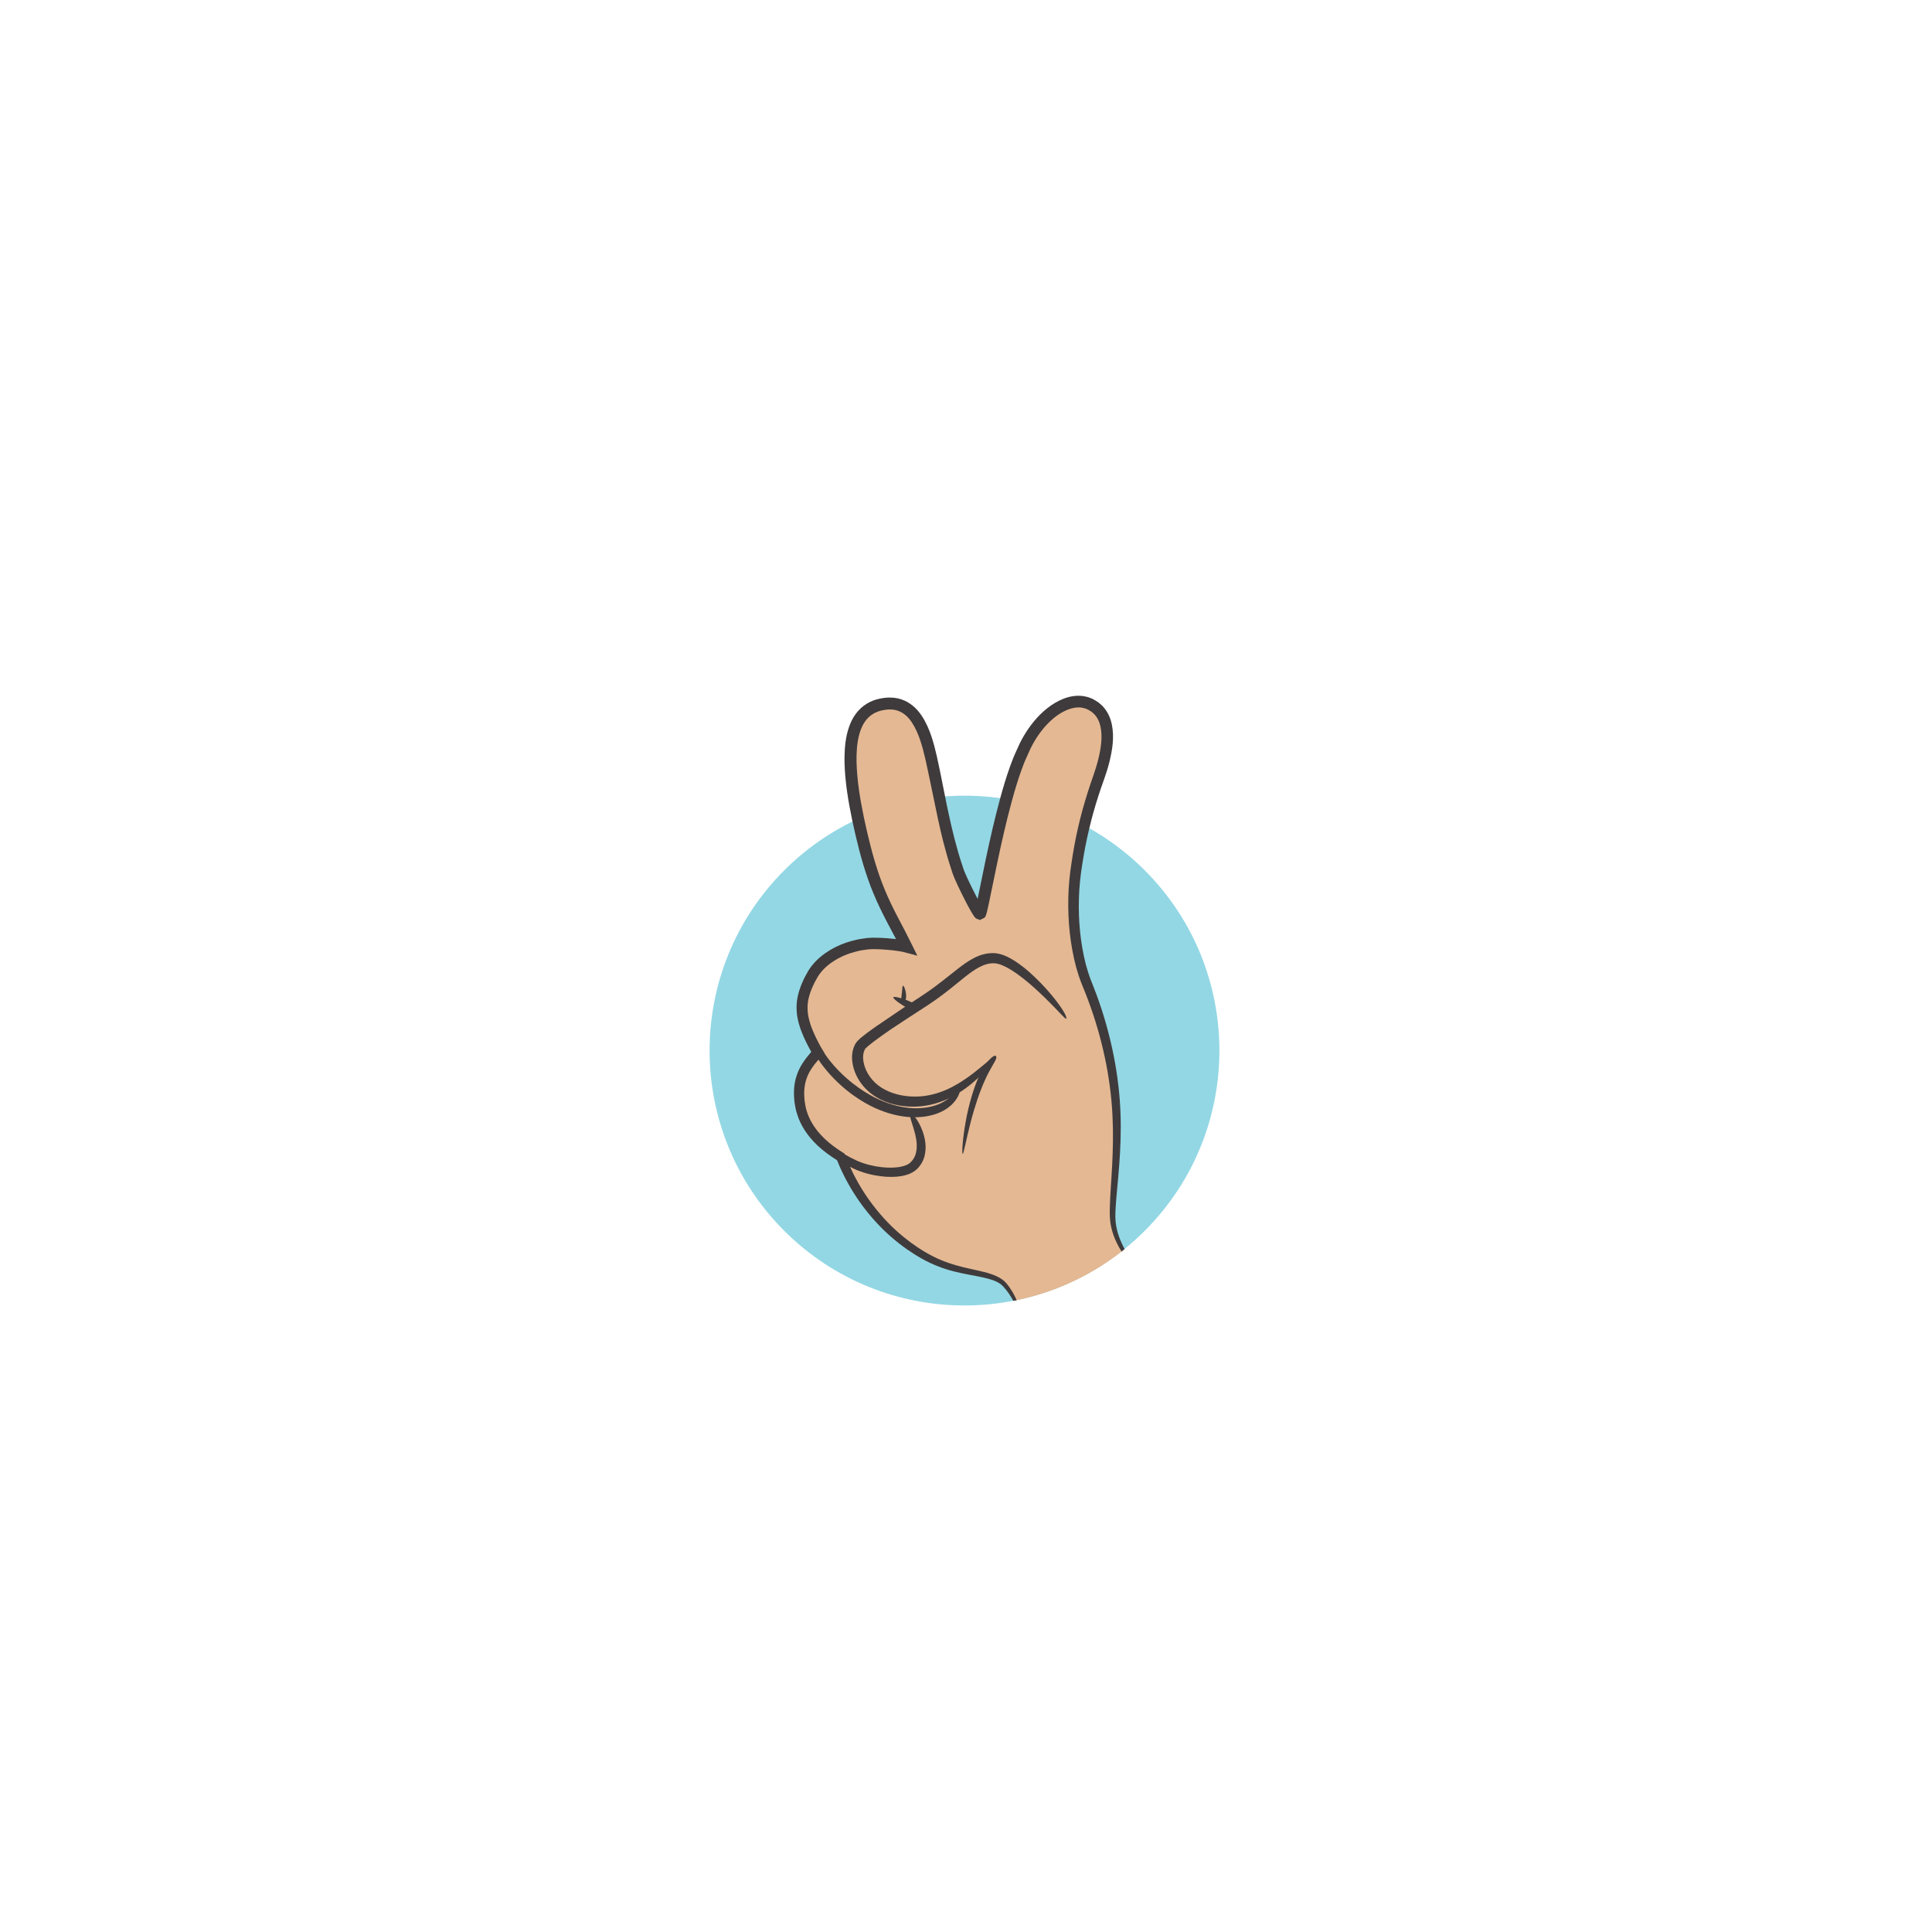 <?xml version="1.0" encoding="utf-8"?>
<!-- Generator: Adobe Illustrator 26.0.1, SVG Export Plug-In . SVG Version: 6.00 Build 0)  -->
<svg version="1.1" id="Layer_1" xmlns="http://www.w3.org/2000/svg" xmlns:xlink="http://www.w3.org/1999/xlink" x="0px" y="0px"
	 viewBox="0 0 480 480" style="enable-background:new 0 0 480 480;" xml:space="preserve">
<style type="text/css">
	.st0{fill:#93D7E4;}
	.st1{clip-path:url(#SVGID_00000100342338035370867310000012890384384714798011_);}
	.st2{fill:#E4B893;}
	.st3{fill:#3F3B3C;}
</style>
<g>
	
		<ellipse transform="matrix(0.707 -0.707 0.707 0.707 -114.362 245.931)" class="st0" cx="239.68" cy="261.01" rx="63.34" ry="63.34"/>
	<g>
		<defs>
			<path id="SVGID_1_" d="M303.02,261.01c0,34.98-28.36,63.34-63.34,63.34s-63.34-28.36-63.34-63.34s29.39-107.96,64.31-105.97
				C293.32,158.04,303.02,226.03,303.02,261.01z"/>
		</defs>
		<clipPath id="SVGID_00000129893323310097829280000009816698159815899778_">
			<use xlink:href="#SVGID_1_"  style="overflow:visible;"/>
		</clipPath>
		<g style="clip-path:url(#SVGID_00000129893323310097829280000009816698159815899778_);">
			<g>
				<path class="st2" d="M282.79,316.78c-2.59-4.55-6.37-8.73-6.37-14.86c0.01-6.23,1.79-16.64,0.76-28.69
					c-1.03-12.05-4.47-22.45-6.97-28.45c-3.4-8.16-4.12-19.25-2.99-27.78c1.11-8.41,2.81-15.54,5.66-23.53
					c1.92-5.39,4.68-15.18-1.95-18.49c-5-2.5-12.17,2.04-16.23,10.29c-0.47,0.96-0.93,1.97-1.36,3.03
					c-5.15,12.25-9.32,38.79-9.86,38.78c-0.43,0.02-4.62-8.27-5.38-10.44c-3.19-9.14-4.55-18.35-6.61-27.74
					c-1.26-5.74-3.55-14.78-11.12-14.12c-11.5,1-10.33,16.17-5.83,34.5c3.29,13.41,6.77,17.92,10.66,25.9
					c-1.11-0.38-7-1.06-9.88-0.72c-6.56,0.78-11.42,4.12-13.44,7.66c-3.87,6.77-3.35,10.98,0.95,18.76c0.11,0.2,0.24,0.38,0.36,0.58
					c-2.99,3.3-5.18,6.26-4.55,12.09c0.69,6.4,5.13,10.76,10.24,13.87c5,13,14.4,21.47,22.4,25.47s15.43,2.89,18.43,6.39
					s3.5,7,4.5,8.5"/>
				<g>
					<g>
						<path class="st3" d="M232.39,200.37c0.68,3.33,1.53,7.44,2.88,12.14c0.34,1.17,0.71,2.38,1.12,3.62
							c0.1,0.31,0.21,0.62,0.31,0.94c0.12,0.35,0.26,0.69,0.39,1.01c0.27,0.64,0.55,1.26,0.85,1.89c0.59,1.25,1.21,2.51,1.87,3.8
							c0.18,0.35,0.36,0.7,0.55,1.05c0.33,0.62,0.68,1.27,1.04,1.87c0.36,0.58,0.73,1.25,1.1,1.49c0.37,0.23,0.66,0.21,0.96,0.38
							c0.05,0,0.11,0,0.17-0.01l0.06-0.01c-0.01-0.18,0.04-0.07,0.04-0.11l0.08-0.04l0.28-0.13l0.3-0.15
							c0.12-0.05,0.23-0.1,0.33-0.26c0.21-0.25,0.35-0.79,0.49-1.3c0.12-0.54,0.24-1.08,0.37-1.63c0.26-1.28,0.53-2.58,0.81-3.9
							c0.47-2.28,0.95-4.62,1.45-7.01c1.02-4.78,2.13-9.76,3.51-14.84c0.69-2.53,1.44-5.09,2.34-7.61c0.45-1.26,0.92-2.5,1.5-3.72
							c0.28-0.61,0.55-1.23,0.83-1.85c0.31-0.59,0.6-1.18,0.94-1.75c1.34-2.28,3.03-4.4,5.09-6.03c2.02-1.59,4.54-2.77,6.81-2.38
							c0.56,0.11,1.08,0.27,1.59,0.55l0.75,0.46l0.64,0.57c0.8,0.82,1.32,1.9,1.58,3.13c0.54,2.48,0.12,5.33-0.54,8.05
							c-0.34,1.37-0.77,2.74-1.24,4.1c-0.48,1.39-0.98,2.81-1.42,4.23c-0.9,2.84-1.7,5.72-2.36,8.62c-0.67,2.9-1.2,5.82-1.63,8.73
							c-0.45,2.89-0.76,5.88-0.81,8.81c-0.13,5.87,0.48,11.66,1.93,17.16c0.39,1.37,0.81,2.72,1.33,4.04
							c0.26,0.67,0.52,1.31,0.77,1.91c0.24,0.62,0.49,1.24,0.73,1.86c0.94,2.48,1.77,4.96,2.49,7.43c1.44,4.94,2.46,9.8,3.07,14.48
							c1.27,9.36,0.71,17.9,0.24,25.07c-0.11,1.8-0.22,3.51-0.25,5.15c-0.05,1.62,0.01,3.26,0.35,4.71
							c0.65,2.92,1.97,5.13,3.05,6.82c1.11,1.7,2.03,2.94,2.64,3.8c0.62,0.85,0.95,1.3,1.03,1.25c0.06-0.04-0.14-0.57-0.63-1.51
							c-0.49-0.94-1.31-2.28-2.28-4.02c-0.95-1.74-2.09-3.91-2.57-6.62c-0.25-1.35-0.25-2.79-0.15-4.41c0.09-1.6,0.24-3.3,0.41-5.09
							c0.67-7.14,1.43-15.84,0.27-25.46c-0.55-4.8-1.53-9.79-2.94-14.85c-0.7-2.54-1.53-5.09-2.47-7.64
							c-0.45-1.26-1.02-2.6-1.47-3.8c-0.47-1.23-0.85-2.51-1.21-3.8c-1.33-5.21-1.88-10.81-1.7-16.44c0.07-2.83,0.38-5.61,0.84-8.47
							c0.44-2.85,0.98-5.69,1.65-8.51c0.66-2.82,1.45-5.62,2.34-8.39c0.44-1.39,0.92-2.75,1.42-4.14c0.5-1.42,0.96-2.86,1.33-4.34
							c0.71-2.95,1.26-6.08,0.58-9.36c-0.34-1.62-1.1-3.27-2.34-4.54c-0.33-0.3-0.65-0.6-0.99-0.87l-1.1-0.68
							c-0.36-0.23-0.81-0.36-1.21-0.53c-0.42-0.16-0.86-0.22-1.29-0.32c-1.75-0.29-3.48,0.02-4.99,0.6
							c-1.52,0.58-2.87,1.42-4.09,2.37c-2.43,1.92-4.31,4.31-5.82,6.84c-0.38,0.63-0.71,1.29-1.05,1.94
							c-0.29,0.65-0.59,1.3-0.88,1.95c-0.6,1.29-1.11,2.61-1.58,3.93c-0.94,2.63-1.7,5.25-2.41,7.83c-1.4,5.16-2.53,10.19-3.55,15
							c-0.71,3.47-1.39,6.78-2.03,9.89l0,0c-0.15-0.3-0.31-0.59-0.46-0.88c-0.65-1.25-1.26-2.49-1.83-3.7
							c-0.28-0.6-0.56-1.2-0.81-1.78c-0.12-0.29-0.24-0.56-0.33-0.83c-0.1-0.3-0.2-0.6-0.3-0.9c-0.41-1.19-0.77-2.37-1.1-3.5
							c-1.32-4.56-2.18-8.61-2.87-11.91c-0.44-2.18-0.94-4.69-1.5-7.5c-0.6-2.8-1.15-5.93-2.27-9.35c-0.58-1.69-1.3-3.46-2.44-5.16
							c-1.1-1.69-2.83-3.35-5.12-4.08c-1.13-0.39-2.33-0.46-3.5-0.41c-1.13,0.1-2.27,0.3-3.4,0.72c-1.12,0.43-2.21,1.09-3.13,1.95
							c-0.92,0.85-1.65,1.89-2.21,2.99c-1.08,2.21-1.53,4.59-1.71,6.95c-0.18,2.36-0.09,4.74,0.12,7.11
							c0.44,4.76,1.39,9.54,2.51,14.38c1.13,4.82,2.48,9.8,4.5,14.63c1,2.41,2.16,4.78,3.37,7.09c0.6,1.15,1.21,2.3,1.82,3.45
							l0.35,0.66c0.02,0.04,0.04,0.05,0.03,0.06l-0.65-0.07c-1.08-0.11-2.17-0.2-3.26-0.24c-1.1-0.04-2.2-0.06-3.39,0.06
							c-1.14,0.14-2.24,0.32-3.34,0.62c-2.19,0.56-4.32,1.44-6.25,2.68c-1.93,1.23-3.69,2.83-4.94,4.9
							c-1.13,1.93-2.07,3.98-2.58,6.27c-0.5,2.29-0.34,4.74,0.31,6.9c0.61,2.18,1.57,4.14,2.56,6.02l0.38,0.7l0.06,0.11l0.03,0.04
							c0.03,0.03,0.02,0.05-0.01,0.07l-0.15,0.18c-0.7,0.81-1.38,1.67-1.98,2.61c-1.23,1.87-1.98,4.14-2.11,6.35
							c-0.07,1.11-0.01,2.19,0.1,3.25c0.15,1.07,0.34,2.15,0.7,3.17c0.64,2.07,1.76,3.93,3.05,5.55c1.32,1.61,2.84,2.99,4.44,4.16
							c0.4,0.29,0.8,0.58,1.21,0.85l0.61,0.4l0.49,0.3c0.05,0.01,0.08,0.08,0.09,0.1l0.26,0.63l0.56,1.32
							c0.41,0.86,0.81,1.71,1.24,2.55c0.46,0.82,0.88,1.65,1.36,2.44c1.89,3.18,4.06,6.05,6.4,8.57c2.33,2.53,4.86,4.7,7.43,6.51
							c2.58,1.81,5.2,3.3,7.87,4.32c5.3,2.11,10.38,2.19,13.92,3.55c0.86,0.36,1.63,0.79,2.17,1.38c0.58,0.62,1.08,1.27,1.51,1.89
							c0.85,1.26,1.42,2.44,1.87,3.41c0.44,0.98,0.77,1.75,1.06,2.24c0.29,0.5,0.51,0.71,0.55,0.68c0.06-0.04-0.06-0.3-0.23-0.82
							c-0.17-0.53-0.42-1.32-0.75-2.34c-0.35-1.03-0.85-2.3-1.67-3.68c-0.42-0.69-0.9-1.4-1.5-2.12c-0.64-0.77-1.54-1.34-2.5-1.78
							c-1.95-0.88-4.16-1.27-6.49-1.81c-2.33-0.52-4.81-1.14-7.28-2.19c-2.47-1.02-4.96-2.5-7.4-4.28
							c-2.43-1.79-4.82-3.91-7.01-6.37c-2.2-2.46-4.24-5.23-6-8.29c-0.45-0.76-0.84-1.56-1.27-2.35c-0.4-0.8-0.77-1.63-1.15-2.45
							l-0.52-1.27l-0.27-0.66l-0.25-0.6l-0.06-0.15c-0.03-0.04-0.09-0.06-0.13-0.09l-0.27-0.17l-0.73-0.47
							c-0.19-0.12-0.38-0.26-0.57-0.38c-0.38-0.25-0.75-0.53-1.12-0.8c-1.47-1.1-2.81-2.36-3.96-3.78
							c-1.11-1.44-2.05-3.03-2.58-4.78c-0.3-0.86-0.44-1.77-0.57-2.69c-0.09-0.93-0.13-1.87-0.06-2.79
							c0.14-1.84,0.71-3.55,1.75-5.12c0.51-0.79,1.12-1.55,1.77-2.3l0.88-0.99l0.5-0.55c0.15-0.09,0-0.2-0.05-0.3l-0.19-0.32
							l-0.38-0.63c-0.06-0.11-0.14-0.21-0.19-0.32l-0.14-0.27l-0.36-0.67c-0.93-1.8-1.81-3.64-2.31-5.51
							c-0.54-1.87-0.64-3.75-0.23-5.6c0.42-1.84,1.26-3.69,2.29-5.42c0.95-1.57,2.41-2.92,4.07-3.96c1.65-1.05,3.51-1.82,5.44-2.3
							c0.96-0.26,1.96-0.41,2.93-0.53c0.92-0.09,1.96-0.08,2.97-0.03c1.02,0.05,2.06,0.13,3.08,0.24l1.03,0.13
							c0.5,0.06,1.02,0.15,1.57,0.26c1.09,0.24,2.43,0.65,3.65,0.97l-1.67-3.38l-1.43-2.83c-0.6-1.15-1.21-2.3-1.81-3.45
							c-1.19-2.28-2.29-4.55-3.24-6.87c-1.92-4.63-3.21-9.42-4.33-14.18c-1.1-4.76-2.02-9.44-2.43-13.97
							c-0.2-2.26-0.29-4.49-0.12-6.62c0.15-2.12,0.57-4.16,1.4-5.84c0.83-1.68,2.13-2.88,3.74-3.49c0.8-0.3,1.69-0.46,2.56-0.54
							c0.84-0.03,1.65,0.01,2.37,0.27c1.47,0.46,2.68,1.54,3.58,2.92c0.91,1.36,1.57,2.91,2.09,4.45c1.03,3.09,1.6,6.21,2.21,8.99
							C231.43,195.68,231.95,198.19,232.39,200.37z"/>
					</g>
				</g>
			</g>
			<g>
				<g>
					<g>
						<g>
							<path class="st3" d="M238.35,270.49c0.25,0.1,0.22,0.86-0.41,2.04c-0.62,1.16-1.98,2.73-4.18,3.73
								c-2.18,1.02-5.01,1.51-8.09,1.26c-3.07-0.25-6.35-1.22-9.45-2.81c-3.09-1.57-8.18-4.93-12.3-10.59
								c-1.01-1.41-1.95-3.01-2.76-4.61c-0.82-1.62-1.62-3.33-2.18-5.19c-0.54-1.86-0.82-3.92-0.47-5.9
								c0.32-1.98,1.08-3.8,1.97-5.45c0.23-0.41,0.46-0.81,0.69-1.22c0.25-0.41,0.51-0.82,0.81-1.2c0.58-0.75,1.22-1.45,1.91-2.05
								c1.37-1.23,2.9-2.15,4.44-2.86c3.09-1.4,6.21-1.82,8.79-1.71c2.57,0.13,4.62,0.52,6.04,0.82c1.41,0.31,2.19,0.56,2.17,0.64
								c-0.02,0.08-0.82-0.02-2.25-0.17c-1.43-0.15-3.49-0.39-5.98-0.37c-2.46,0.03-5.4,0.57-8.22,1.98
								c-2.82,1.41-5.51,3.67-6.94,6.9c-0.79,1.59-1.42,3.26-1.65,4.96c-0.25,1.7,0.02,3.42,0.54,5.07
								c0.54,1.66,1.33,3.26,2.15,4.81c0.84,1.57,1.71,2.97,2.67,4.29c1.96,2.6,4.18,4.7,6.23,6.32c2.06,1.61,3.96,2.73,5.4,3.47
								c2.88,1.47,5.86,2.35,8.59,2.61c2.73,0.27,5.23-0.11,7.1-0.83c1.89-0.72,3.13-1.82,3.92-2.66
								C237.67,270.93,238.09,270.37,238.35,270.49z"/>
						</g>
					</g>
				</g>
				<g>
					<g>
						<g>
							<path class="st3" d="M226.27,276.89c0.45-0.28,1.89,1.22,3.03,4.39c0.51,1.58,1.01,3.68,0.36,6.09
								c-0.33,1.19-1.04,2.39-2.06,3.28c-1.16,0.97-2.51,1.35-3.81,1.57c-1.31,0.21-3.07,0.27-5.09,0c-2.02-0.27-4.32-0.8-6.65-1.89
								c-2.26-1.11-4.53-2.46-6.69-4.16c-2.14-1.7-4.12-3.79-5.45-6.22c-1.37-2.4-1.95-5.11-2.01-7.53
								c-0.08-2.44,0.49-4.7,1.39-6.36c0.89-1.67,1.94-2.79,2.65-3.54c0.73-0.74,1.19-1.11,1.25-1.06c0.06,0.06-0.28,0.53-0.89,1.36
								c-0.59,0.84-1.49,2.02-2.19,3.63c-0.71,1.6-1.09,3.65-0.91,5.91c0.18,2.26,0.8,4.65,2.13,6.77c2.6,4.31,7.4,7.3,11.61,9.26
								c2.08,0.91,4.21,1.37,6.04,1.58c1.83,0.22,3.38,0.14,4.45-0.03c1.07-0.17,2.05-0.51,2.65-1.02c0.69-0.61,1.16-1.37,1.41-2.19
								c0.5-1.66,0.23-3.45-0.1-4.88C226.65,278.94,225.77,277.18,226.27,276.89z"/>
						</g>
					</g>
				</g>
				<g>
					<g>
						<g>
							<path class="st3" d="M227.14,250.29c-0.42,0.76-1.04,0.46-1.81,0.09c-0.76-0.37-3.55-2.16-3.37-2.6
								c0.18-0.45,3.37,0.67,4.17,1.06C226.92,249.22,227.53,249.59,227.14,250.29z"/>
						</g>
					</g>
				</g>
				<g>
					<g>
						<g>
							<path class="st3" d="M224.34,248.86c-0.56-0.15-0.44-0.57-0.39-1.12c0.03-0.27,0.12-0.95,0.17-1.58
								c0.05-0.63,0.07-1.21,0.23-1.25c0.16-0.04,0.43,0.51,0.59,1.18c0.17,0.66,0.21,1.44,0.17,1.76
								C225.04,248.49,224.85,249,224.34,248.86z"/>
						</g>
					</g>
				</g>
				<g>
					<g>
						<g>
							<path class="st3" d="M219.91,253.49c-1.12,0.75-2.68,1.78-4.52,3.16c-0.46,0.34-0.94,0.72-1.44,1.13
								c-0.26,0.22-0.51,0.45-0.79,0.72c-0.16,0.18-0.32,0.37-0.47,0.56l-0.32,0.55c-0.77,1.54-0.81,3.29-0.5,4.87
								c0.6,3.2,2.77,6.24,5.75,8.04c2.97,1.83,6.48,2.51,9.79,2.42c3.33-0.07,6.51-1.08,9.09-2.43c2.6-1.37,4.68-3.02,6.32-4.52
								c3.24-3.04,4.83-5.39,4.57-5.62c-0.28-0.26-2.28,1.71-5.66,4.34c-1.7,1.29-3.77,2.71-6.2,3.85
								c-2.44,1.12-5.23,1.89-8.17,1.88c-2.92,0.01-5.94-0.68-8.32-2.19c-2.38-1.49-4.02-3.88-4.47-6.29
								c-0.24-1.19-0.15-2.32,0.25-3.11l0.08-0.14l0.04-0.07l0.02-0.04l0.01-0.02l0-0.01c0.2,0.13-0.28-0.19-0.18-0.13l0.19,0.11
								l0.01-0.01l0.02-0.02l0.04-0.04l0.07-0.08c0.17-0.16,0.37-0.35,0.58-0.53c0.43-0.36,0.87-0.71,1.31-1.04
								c1.74-1.32,3.29-2.37,4.37-3.13c1.11-0.73,2.67-1.75,4.53-2.98c1.87-1.24,4.07-2.59,6.47-4.26c2.37-1.66,4.79-3.66,7.19-5.6
								c2.39-1.92,4.94-3.7,7.54-3.53c1.18,0.08,2.53,0.72,3.74,1.42c1.22,0.73,2.37,1.56,3.44,2.4c2.14,1.7,3.99,3.45,5.53,4.95
								c3.1,3.02,4.82,5.13,5.06,5c0.19-0.07-0.03-0.83-0.69-1.9c-0.66-1.09-1.72-2.55-3.14-4.24c-1.43-1.68-3.2-3.59-5.36-5.49
								c-1.08-0.95-2.27-1.88-3.6-2.74c-1.35-0.83-2.82-1.68-4.77-1.91c-1.89-0.15-3.69,0.35-5.25,1.15
								c-1.56,0.79-2.89,1.79-4.15,2.76c-2.5,1.97-4.83,3.87-7.12,5.47c-2.27,1.58-4.53,2.98-6.39,4.23
								C222.57,251.67,221.01,252.72,219.91,253.49z"/>
						</g>
					</g>
				</g>
				<g>
					<g>
						<g>
							<path class="st3" d="M247.41,262.38c0.33,0.31-0.02,1.02-0.66,2.06c-0.59,1.08-1.48,2.53-2.21,4.3
								c-0.2,0.43-0.45,1.03-0.73,1.75c-0.3,0.71-0.59,1.55-0.91,2.46c-0.62,1.83-1.26,3.96-1.78,6c-1.06,4.08-1.71,7.78-1.94,7.75
								c-0.25-0.02-0.03-3.8,0.74-8.02c0.37-2.11,0.9-4.31,1.46-6.22c0.29-0.95,0.56-1.83,0.85-2.58c0.27-0.75,0.51-1.38,0.73-1.84
								c0.76-1.85,1.74-3.42,2.57-4.46C246.41,262.58,247.13,262.11,247.41,262.38z"/>
						</g>
					</g>
				</g>
			</g>
		</g>
	</g>
</g>
</svg>
